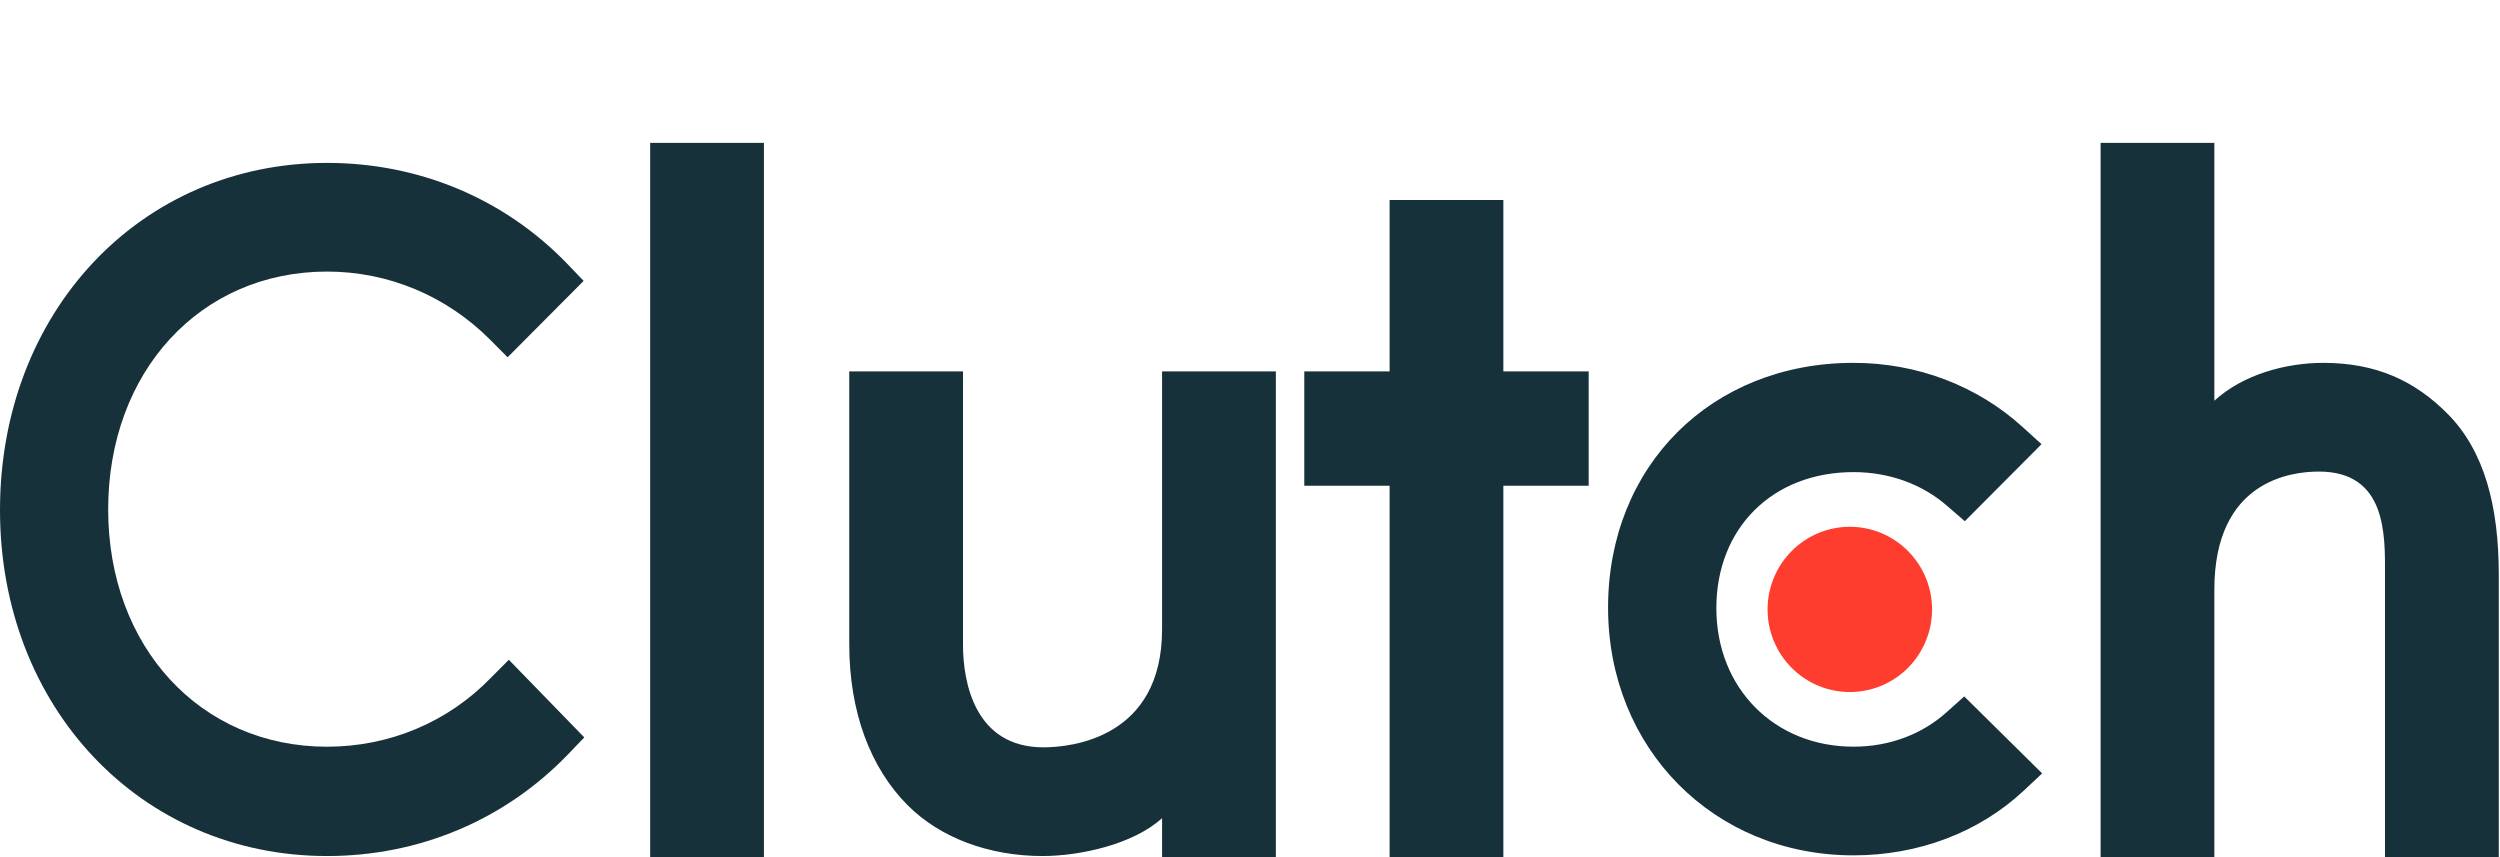 <svg width="70" height="24" viewBox="0 0 70 24" fill="none" xmlns="http://www.w3.org/2000/svg">
<path d="M18.205 4H21.39V24H18.205V4ZM32.538 17.62C32.538 20.681 29.977 20.925 29.215 20.925C27.311 20.925 26.964 19.134 26.964 18.054V10.4H23.779V18.038C23.779 19.934 24.371 21.499 25.41 22.542C26.327 23.465 27.702 23.969 29.191 23.969C30.247 23.969 31.742 23.638 32.538 22.908V24H35.724V10.4H32.538V17.62ZM42.094 5.6H38.909V10.4H36.52V13.6H38.909V24H42.094V13.6H44.483V10.4H42.094V5.6ZM54.514 19.934C53.821 20.56 52.905 20.907 51.9 20.907C49.685 20.907 48.058 19.273 48.058 17.029C48.058 14.785 49.633 13.219 51.9 13.219C52.888 13.219 53.821 13.55 54.532 14.176L55.015 14.594L57.163 12.437L56.626 11.95C55.362 10.803 53.684 10.16 51.899 10.16C47.918 10.16 45.026 13.046 45.026 17.012C45.026 20.961 47.987 23.95 51.899 23.95C53.717 23.95 55.413 23.307 56.661 22.142L57.18 21.655L54.999 19.5L54.514 19.934ZM68.532 11.586C67.615 10.664 66.54 10.16 65.051 10.16C63.995 10.16 62.799 10.49 62.002 11.22V4H58.817V24H62.002V16.508C62.002 13.447 64.167 13.204 64.929 13.204C66.833 13.204 66.78 14.995 66.78 16.074V24H69.966V16.09C69.966 14.194 69.571 12.63 68.532 11.586Z" fill="#17313B"/>
<path d="M51.795 14.75C52.406 14.75 52.992 14.994 53.423 15.428C53.855 15.861 54.098 16.45 54.098 17.064C54.098 17.677 53.855 18.266 53.423 18.7C52.992 19.134 52.406 19.377 51.795 19.377C51.184 19.377 50.599 19.134 50.167 18.7C49.735 18.266 49.492 17.677 49.492 17.064C49.492 16.45 49.735 15.861 50.167 15.428C50.599 14.994 51.184 14.75 51.795 14.75Z" fill="#FF3D2E"/>
<path d="M13.745 18.978C12.534 20.23 10.889 20.908 9.158 20.908C5.609 20.908 3.029 18.108 3.029 14.265C3.029 10.404 5.609 7.604 9.158 7.604C10.872 7.604 12.499 8.282 13.729 9.517L14.213 10.004L16.342 7.865L15.875 7.378C14.109 5.551 11.72 4.561 9.158 4.561C3.93 4.561 0 8.735 0 14.282C0 19.812 3.947 23.969 9.158 23.969C11.738 23.969 14.127 22.961 15.892 21.135L16.36 20.647L14.248 18.474L13.745 18.978Z" fill="#17313B"/>
</svg>
